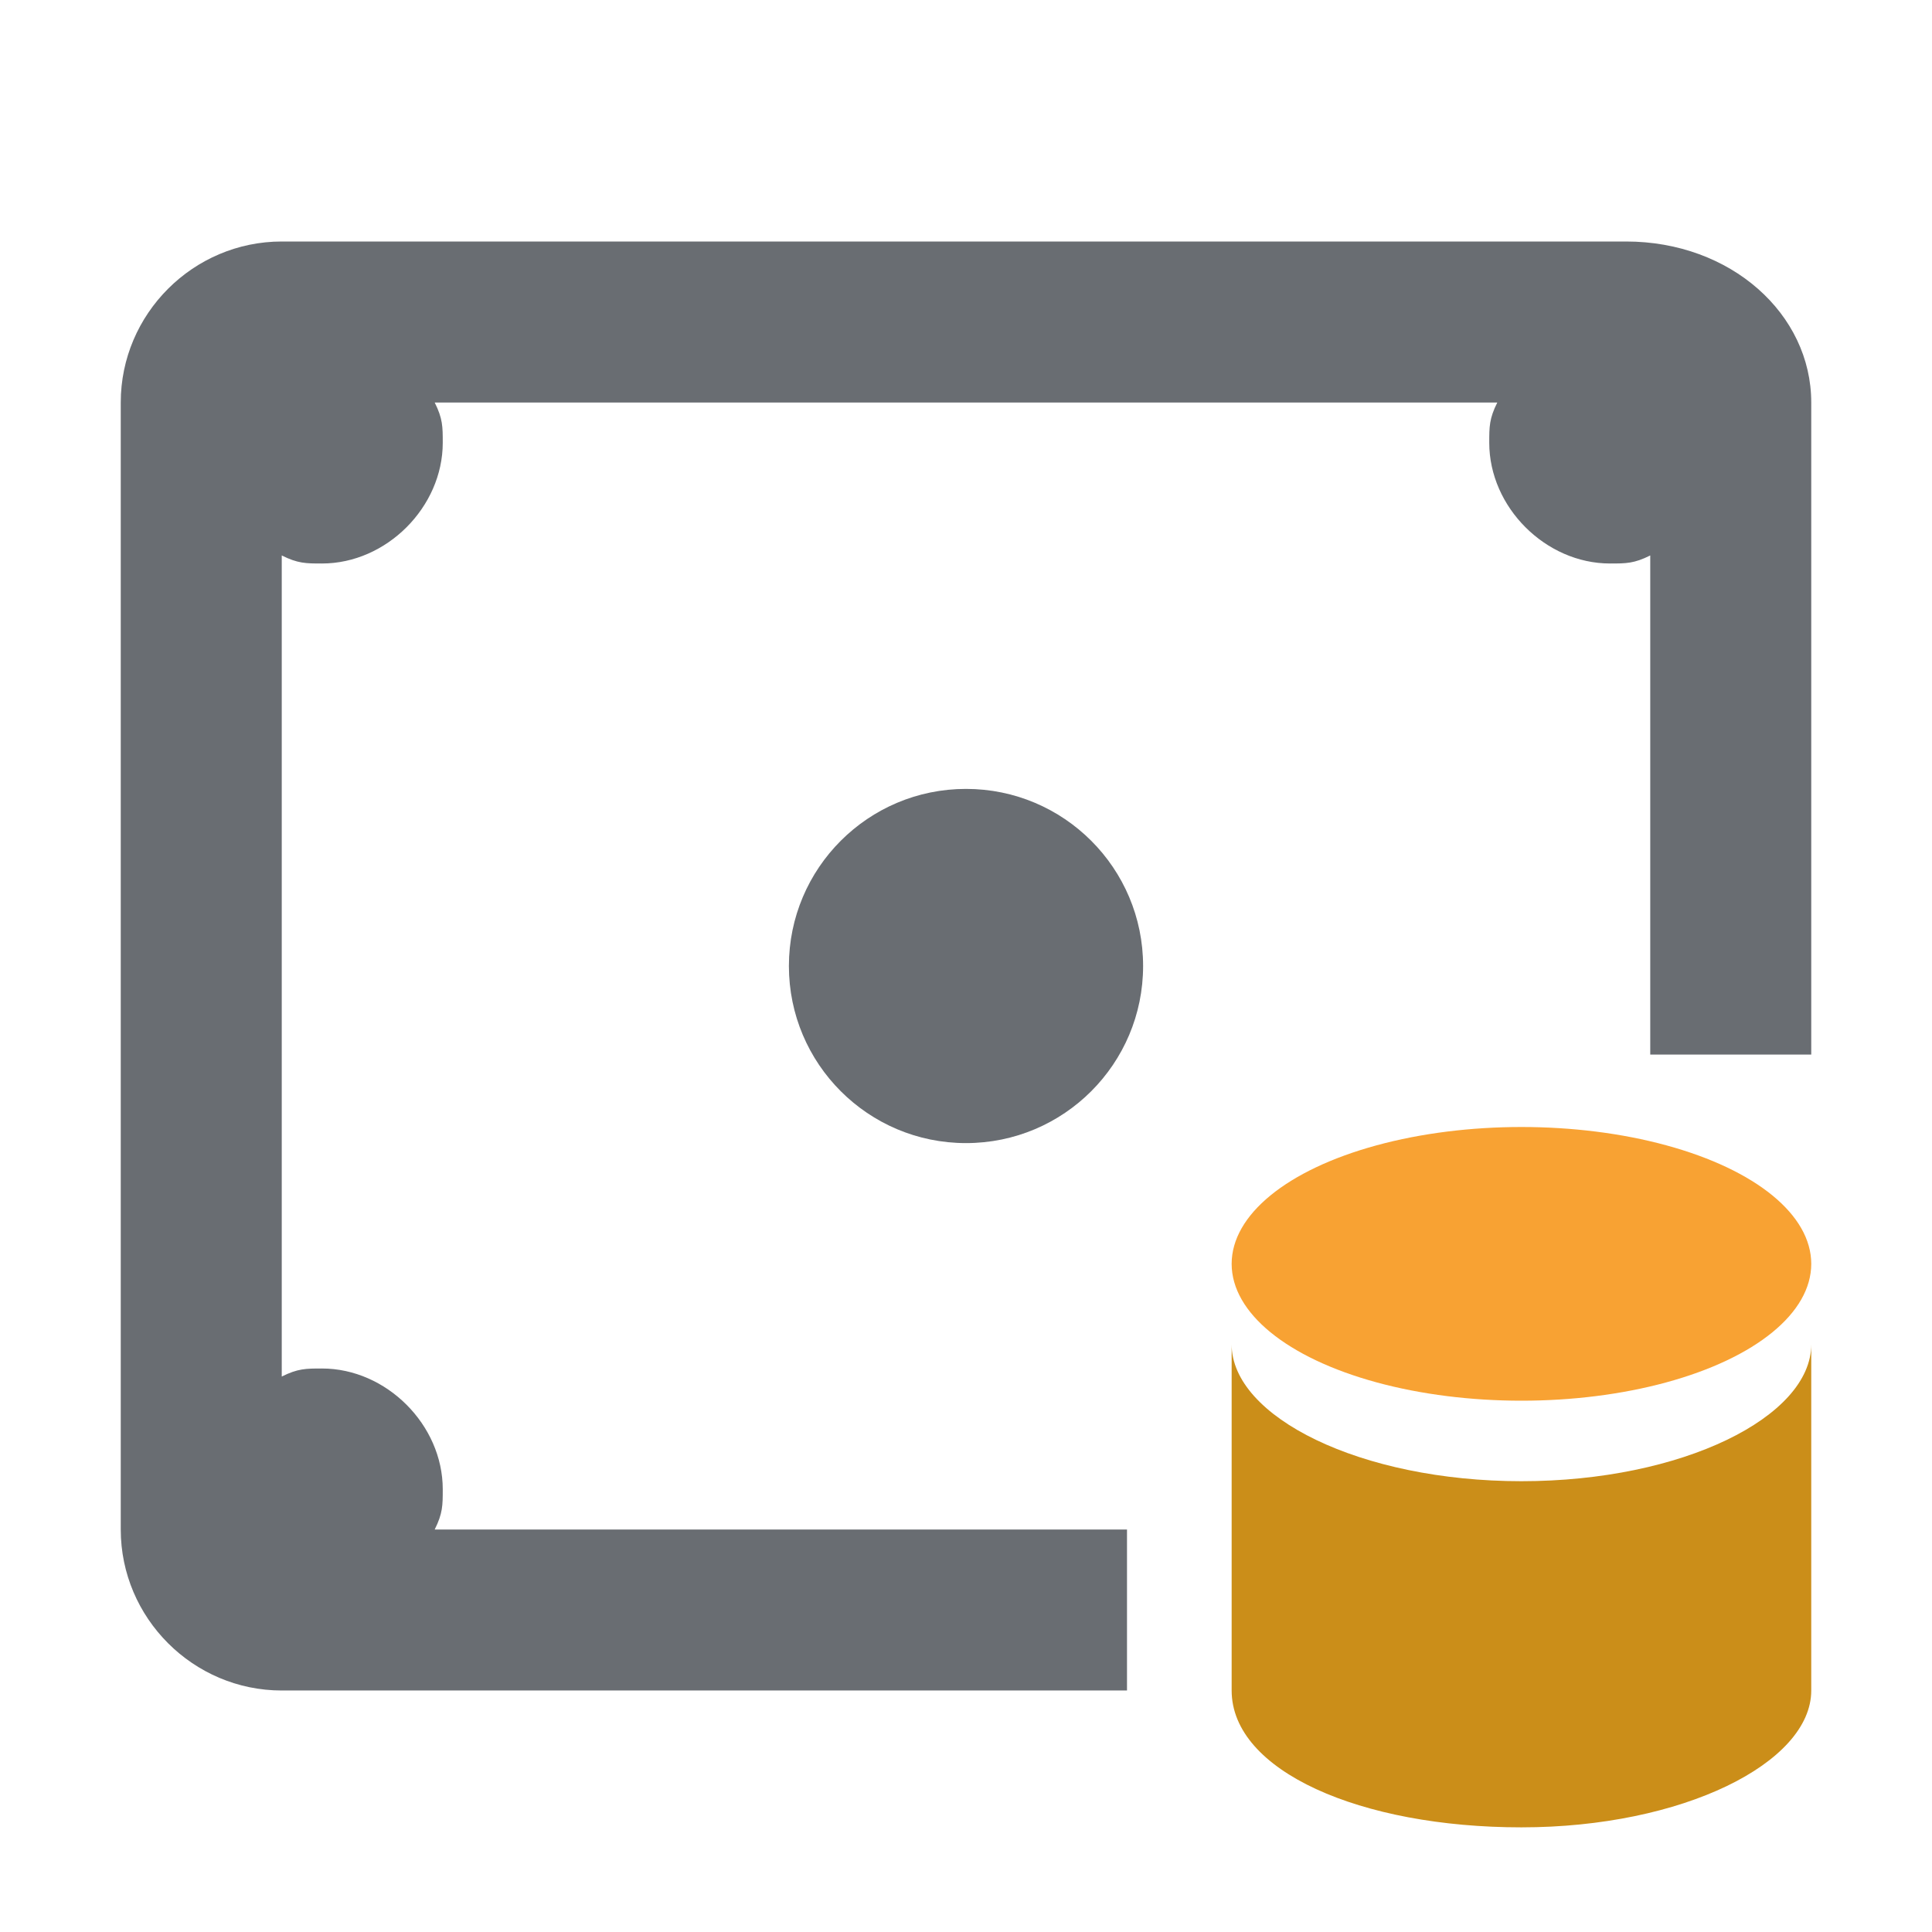 <?xml version="1.0" encoding="utf-8"?>
<!-- Generator: Adobe Illustrator 25.0.1, SVG Export Plug-In . SVG Version: 6.00 Build 0)  -->
<svg version="1.1" id="Layer_1" xmlns="http://www.w3.org/2000/svg" xmlns:xlink="http://www.w3.org/1999/xlink" x="0px" y="0px"
	 viewBox="0 0 24 24" enable-background="new 0 0 24 24" xml:space="preserve">
<g>
	<g>
		<path fill-rule="evenodd" clip-rule="evenodd" fill="#CB8E19" d="M18.9,18.4c-2,0-3.6-0.8-3.6-1.7V21c0,1,1.6,1.7,3.6,1.7
			s3.6-0.8,3.6-1.7v-4.3C22.5,17.6,20.9,18.4,18.9,18.4z"/>
	</g>
	<ellipse fill-rule="evenodd" clip-rule="evenodd" fill="#F8A233" cx="18.9" cy="15.7" rx="3.6" ry="1.7"/>
</g>
<g>
	<path fill="#696D72" d="M14,19H5.4c0.1-0.2,0.1-0.3,0.1-0.5C5.5,17.7,4.8,17,4,17c-0.2,0-0.3,0-0.5,0.1V6.9C3.7,7,3.8,7,4,7
		c0.8,0,1.5-0.7,1.5-1.5c0-0.2,0-0.3-0.1-0.5h13.2c-0.1,0.2-0.1,0.3-0.1,0.5C18.5,6.3,19.2,7,20,7c0.2,0,0.3,0,0.5-0.1v6.2h2V5
		c0-1.1-1-2-2.3-2H3.5c-1.1,0-2,0.9-2,2v14c0,1.1,0.9,2,2,2H14V19z"/>
	<circle fill="#696D72" cx="12" cy="12" r="2.2"/>
</g>
</svg>
